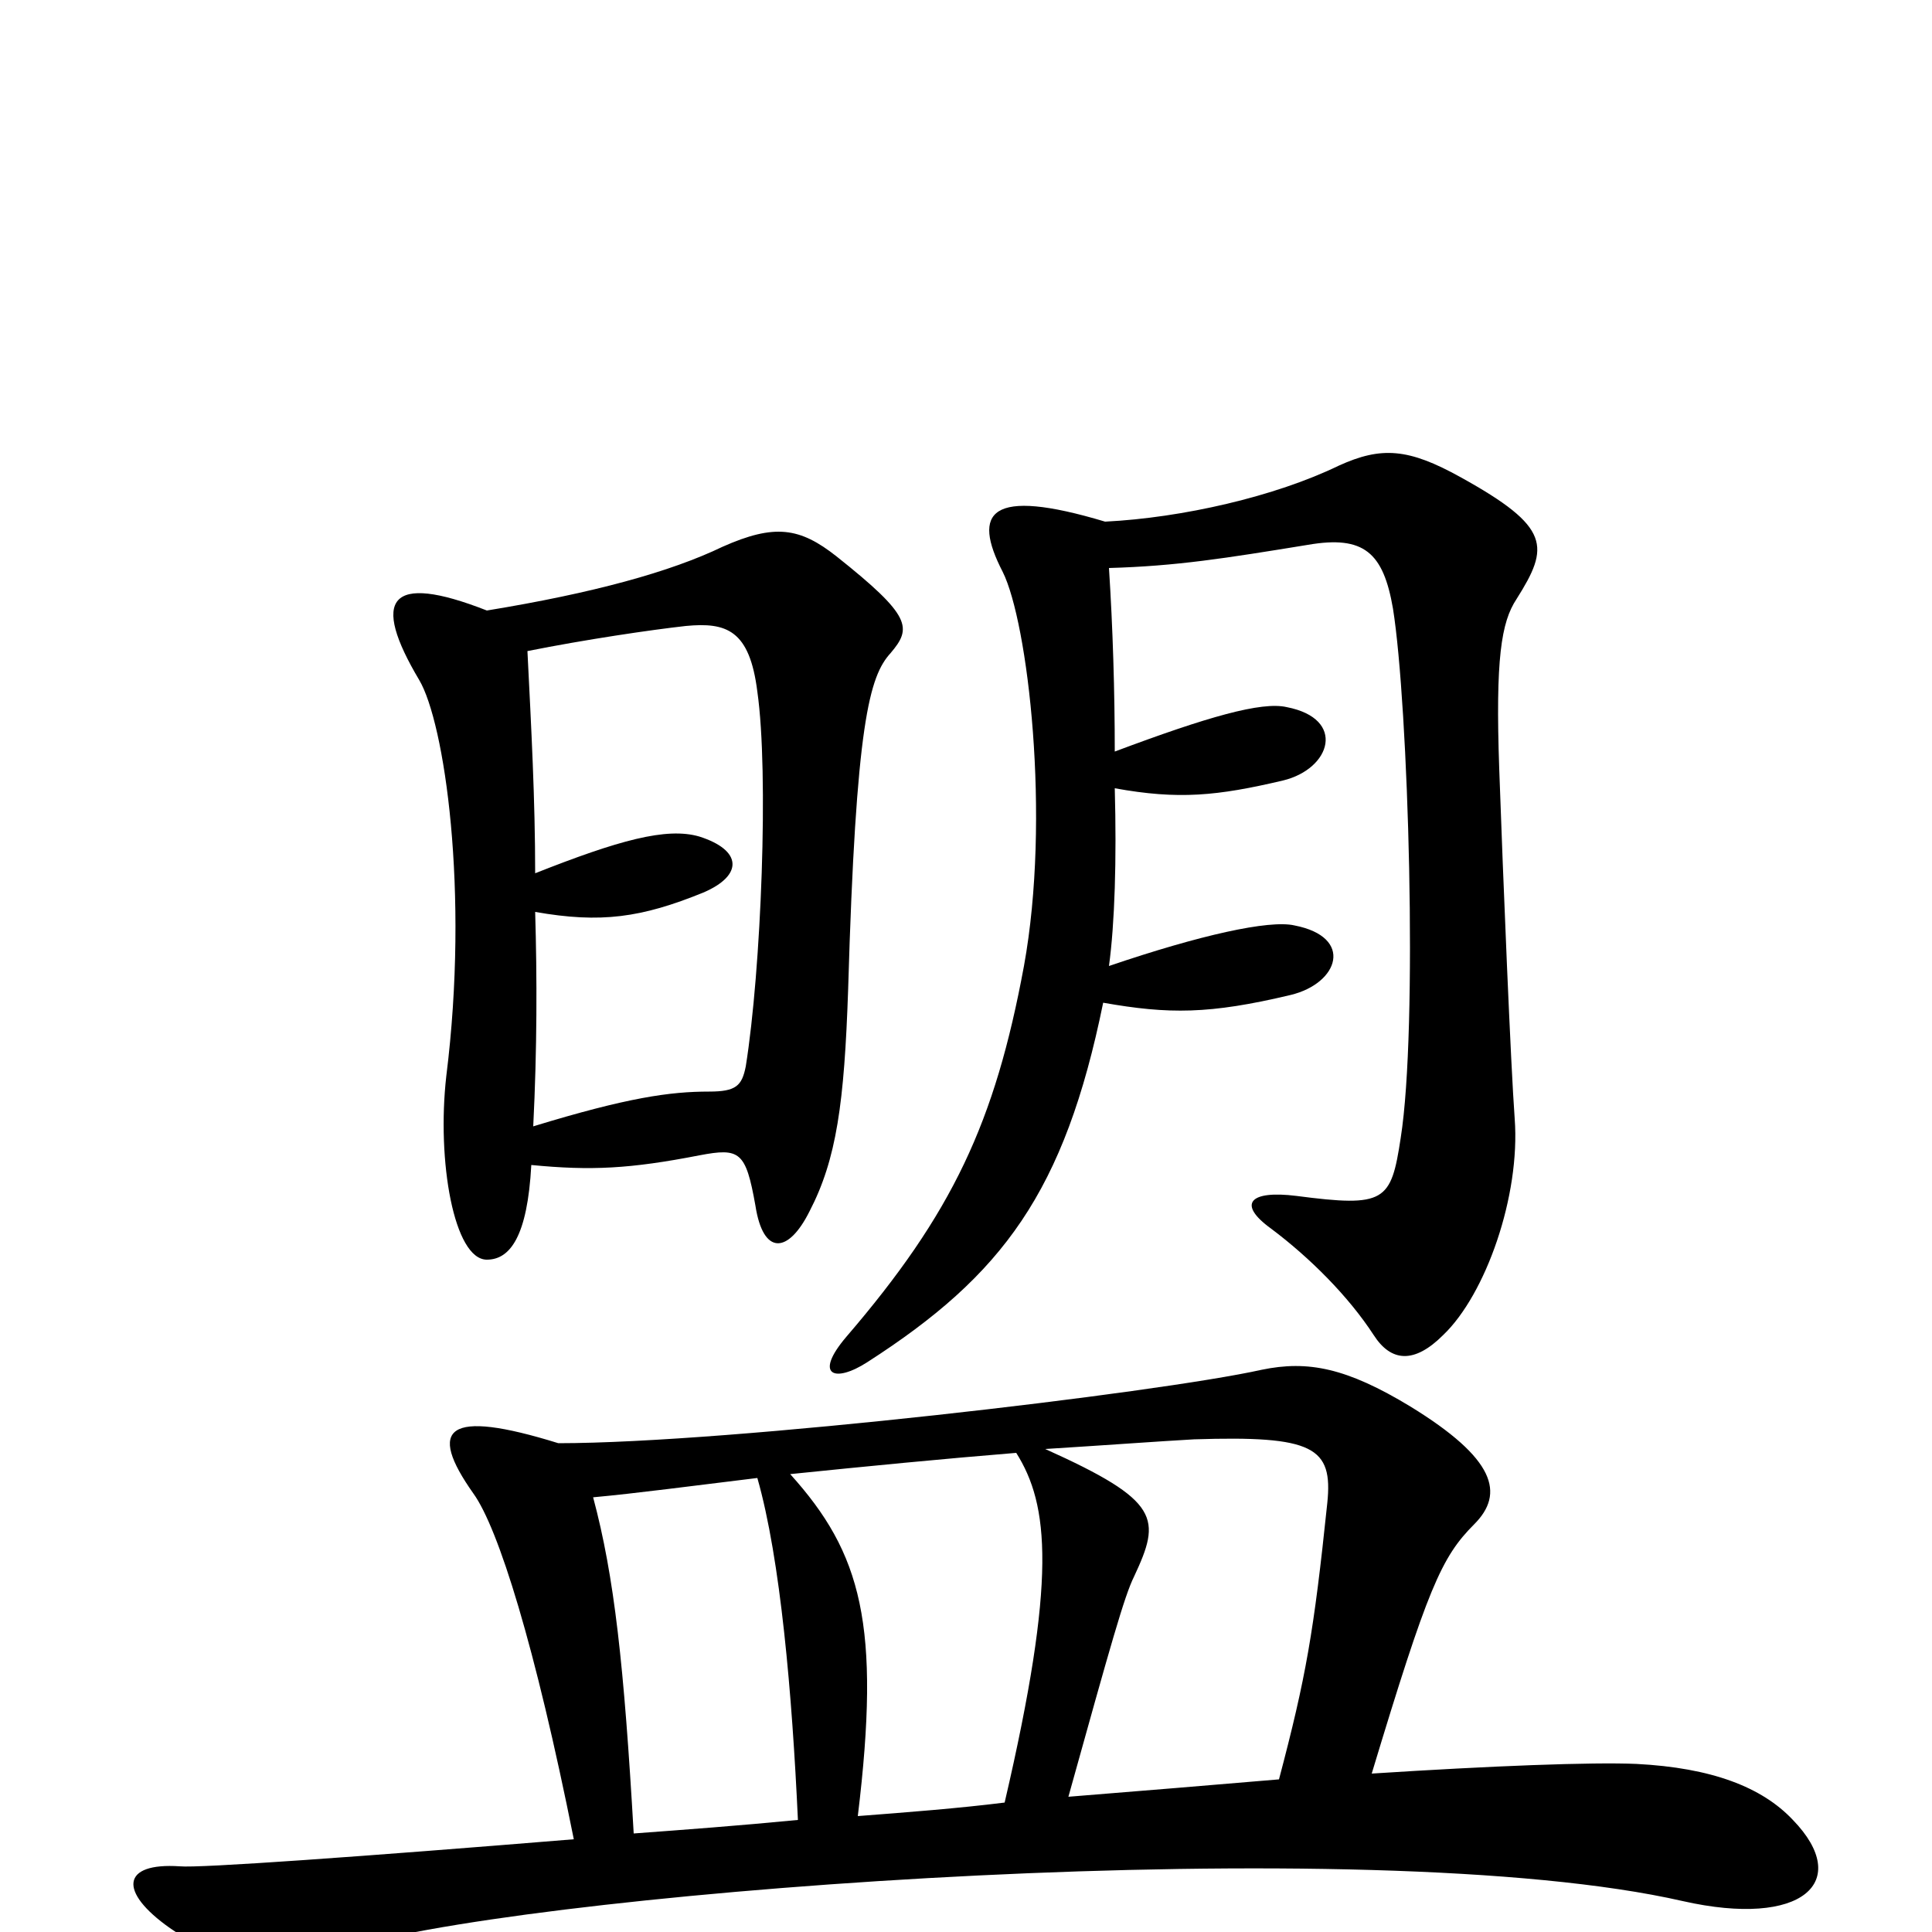 <svg xmlns="http://www.w3.org/2000/svg" viewBox="0 -1000 1000 1000">
	<path fill="#000000" d="M461 -662C472 -675 472 -681 433 -712C414 -727 401 -729 374 -717C347 -704 307 -693 252 -684C201 -704 192 -690 217 -648C230 -626 243 -539 231 -443C226 -399 235 -348 252 -348C264 -348 273 -360 275 -397C306 -394 326 -395 362 -402C383 -406 386 -404 391 -376C395 -350 408 -351 419 -373C433 -400 437 -429 439 -488C443 -626 450 -650 461 -662ZM785 -690C802 -717 803 -727 756 -753C729 -768 715 -769 693 -759C660 -743 612 -732 572 -730C512 -748 503 -735 519 -704C532 -678 544 -577 530 -500C515 -419 493 -372 438 -308C421 -288 432 -284 449 -295C519 -340 551 -383 571 -481C605 -475 626 -475 668 -485C693 -491 701 -515 670 -521C657 -524 621 -516 574 -500C577 -522 578 -555 577 -592C610 -586 630 -588 664 -596C689 -602 697 -628 666 -634C653 -637 625 -629 577 -611C577 -642 576 -675 574 -706C609 -707 634 -711 677 -718C706 -723 716 -714 721 -685C729 -635 734 -468 725 -411C720 -378 717 -375 671 -381C647 -384 640 -377 658 -364C678 -349 698 -329 711 -309C720 -295 732 -294 747 -309C769 -330 787 -381 784 -421C782 -448 778 -545 776 -602C774 -659 777 -678 785 -690ZM928 -58C912 -75 886 -85 847 -87C824 -88 772 -86 710 -82C739 -178 746 -194 763 -211C779 -227 774 -245 730 -272C697 -292 677 -296 653 -291C599 -279 378 -253 289 -253C231 -271 221 -261 245 -227C258 -209 277 -148 297 -48C187 -39 103 -33 93 -34C63 -36 61 -21 88 -2C117 18 135 21 184 7C289 -22 709 -53 871 -16C933 -2 959 -26 928 -58ZM392 -642C398 -600 394 -498 386 -448C384 -438 381 -435 367 -435C347 -435 325 -432 276 -417C278 -457 278 -494 277 -528C311 -522 332 -525 364 -538C385 -547 384 -560 362 -567C345 -572 320 -565 277 -548C277 -586 275 -623 273 -663C303 -669 337 -674 355 -676C376 -678 388 -674 392 -642ZM687 -222C680 -155 676 -132 662 -79C627 -76 590 -73 553 -70C575 -149 582 -174 587 -184C601 -214 601 -223 541 -250C573 -252 600 -254 618 -255C680 -257 690 -251 687 -222ZM526 -248C543 -221 547 -183 520 -67C496 -64 470 -62 444 -60C456 -159 446 -196 409 -237C448 -241 489 -245 526 -248ZM413 -58C382 -55 355 -53 328 -51C323 -138 318 -184 307 -225C329 -227 359 -231 392 -235C404 -193 410 -123 413 -58Z"/>
</svg>